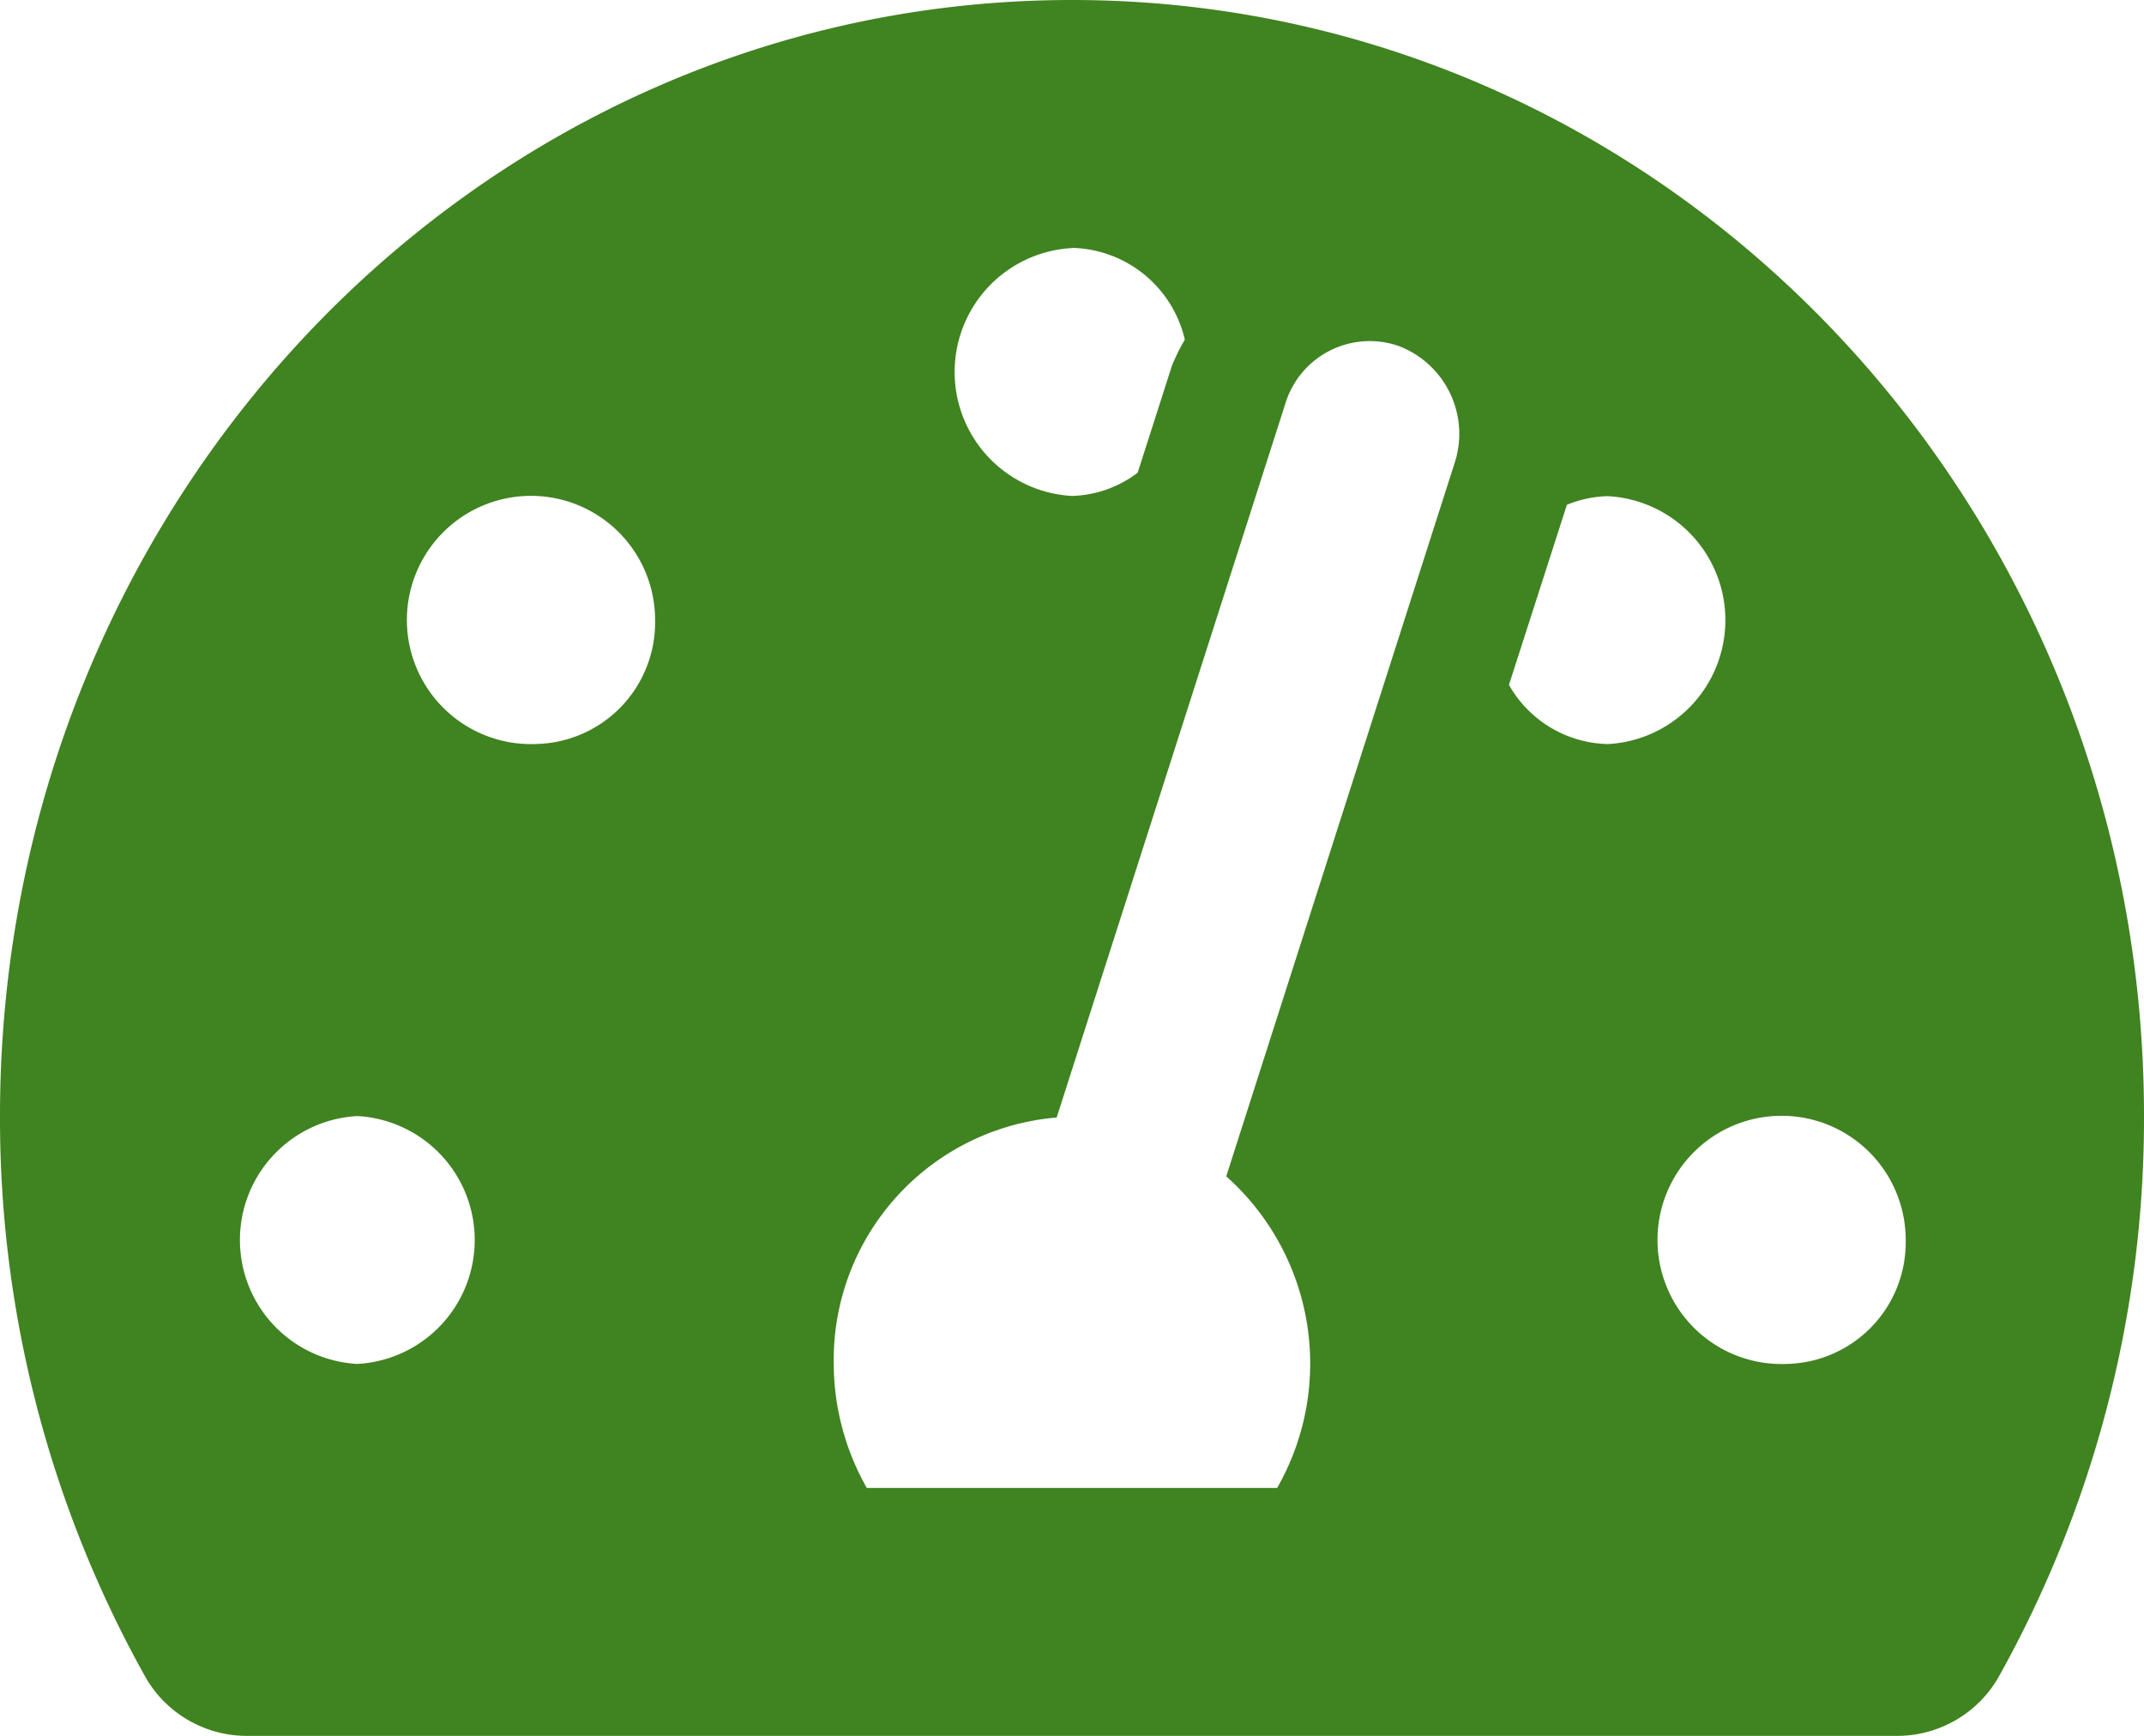 <svg xmlns="http://www.w3.org/2000/svg" width="35.467" height="28.713" viewBox="0 0 35.467 28.713">
  <path id="Icon_awesome-tachometer-alt" data-name="Icon awesome-tachometer-alt" d="M17.733,2.25C7.939,2.25,0,10.514,0,20.708a18.939,18.939,0,0,0,2.405,9.28,1.932,1.932,0,0,0,1.69.974H31.372a1.932,1.932,0,0,0,1.69-.974,18.939,18.939,0,0,0,2.405-9.28C35.467,10.514,27.527,2.25,17.733,2.25Zm0,4.1A1.961,1.961,0,0,1,19.6,7.868a3.509,3.509,0,0,0-.212.427l-.568,1.773a1.871,1.871,0,0,1-1.086.385,2.053,2.053,0,0,1,0-4.1ZM5.911,24.81a2.053,2.053,0,0,1,0-4.1,2.053,2.053,0,0,1,0,4.1ZM8.867,14.556a2.053,2.053,0,1,1,1.97-2.051A2.012,2.012,0,0,1,8.867,14.556ZM24.061,9.915,20.285,21.707a4.145,4.145,0,0,1,.842,5.154H14.339a4.185,4.185,0,0,1-.547-2.051,4.024,4.024,0,0,1,3.688-4.076L21.258,8.941a1.46,1.46,0,0,1,1.869-.972,1.554,1.554,0,0,1,.934,1.946Zm.9,3.666L25.92,10.6a1.876,1.876,0,0,1,.68-.143,2.053,2.053,0,0,1,0,4.1,1.927,1.927,0,0,1-1.636-.975ZM29.555,24.81a2.053,2.053,0,1,1,1.97-2.051A2.012,2.012,0,0,1,29.555,24.81Z" transform="translate(0 -2.25)" fill="#408321"/>
</svg>
